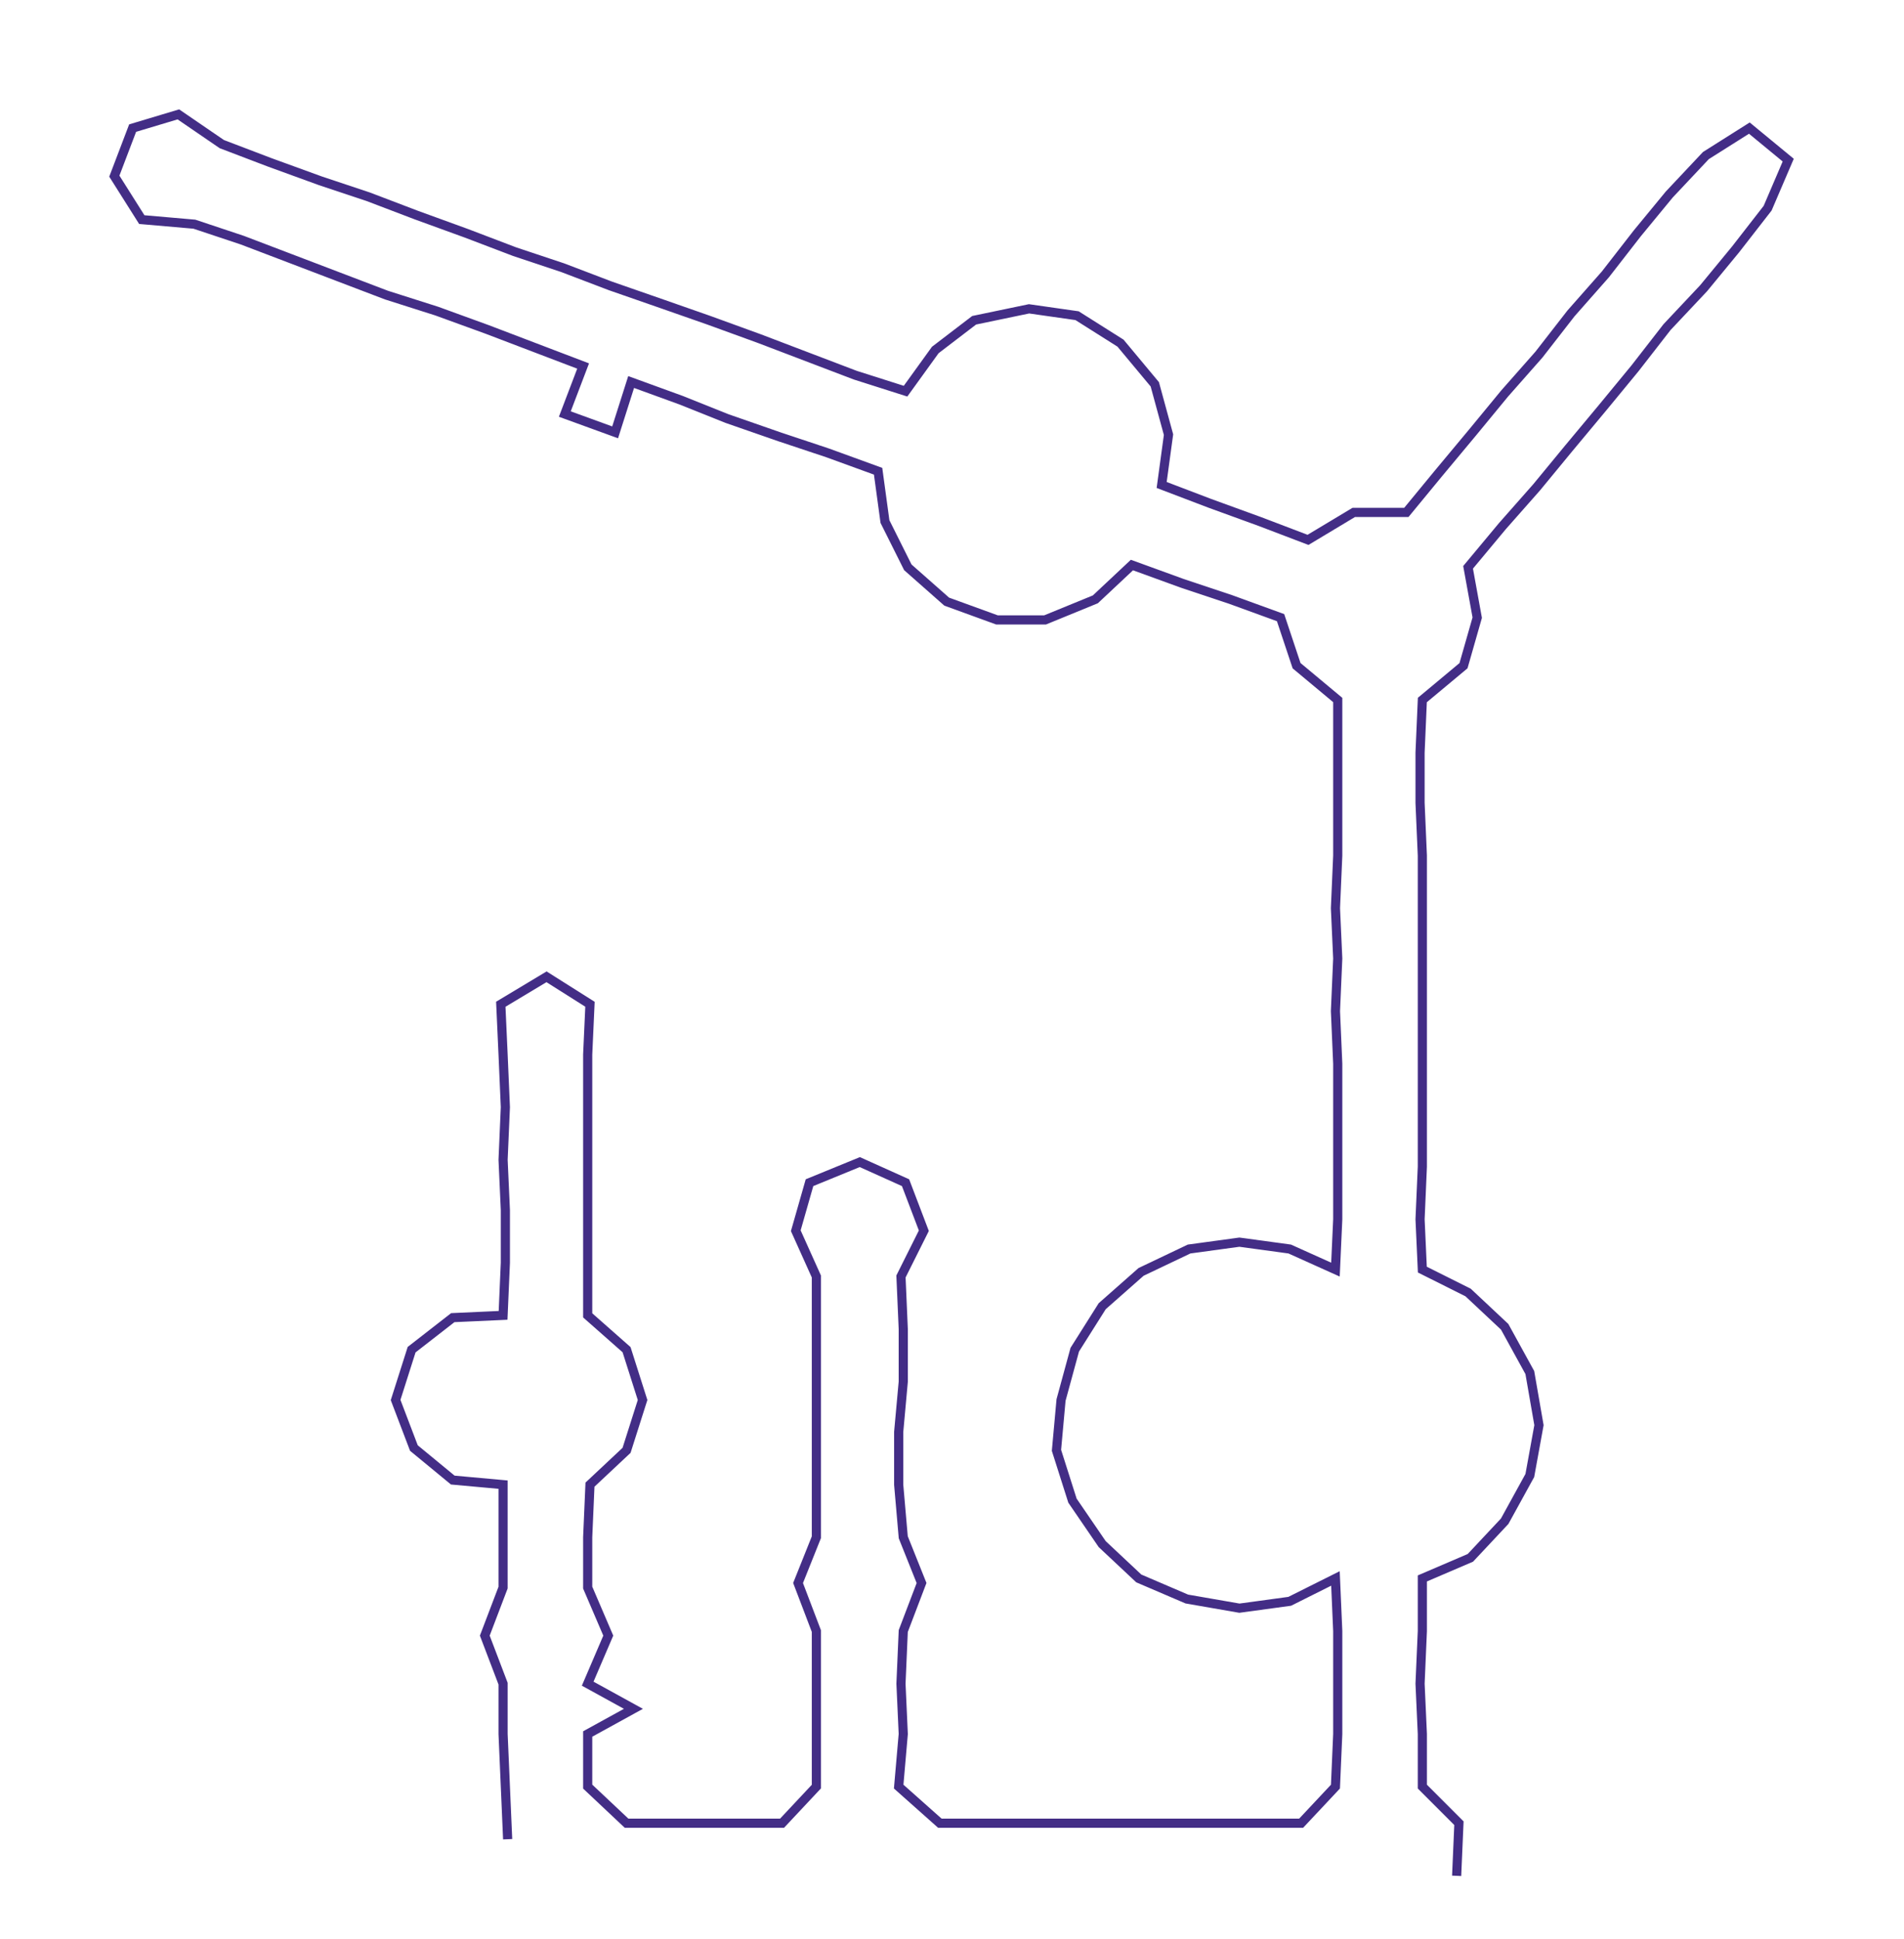 <ns0:svg xmlns:ns0="http://www.w3.org/2000/svg" width="294.73px" height="300px" viewBox="0 0 832.63 847.518"><ns0:path style="stroke:#432d86;stroke-width:4px;fill:none;" d="M222 804 L222 804 L221 781 L220 758 L220 736 L212 715 L220 694 L220 672 L220 649 L198 647 L181 633 L173 612 L180 590 L198 576 L220 575 L221 552 L221 529 L220 507 L221 484 L220 461 L219 439 L239 427 L258 439 L257 461 L257 484 L257 507 L257 529 L257 552 L257 575 L274 590 L281 612 L274 634 L258 649 L257 672 L257 694 L266 715 L257 736 L277 747 L257 758 L257 781 L274 797 L296 797 L319 797 L342 797 L357 781 L357 758 L357 736 L357 713 L349 692 L357 672 L357 649 L357 626 L357 604 L357 581 L357 558 L348 538 L354 517 L376 508 L396 517 L404 538 L394 558 L395 581 L395 604 L393 626 L393 649 L395 672 L403 692 L395 713 L394 736 L395 758 L393 781 L411 797 L433 797 L456 797 L479 797 L501 797 L523 797 L547 797 L569 797 L584 781 L585 758 L585 736 L585 713 L584 690 L564 700 L542 703 L519 699 L498 690 L482 675 L469 656 L462 634 L464 612 L470 590 L482 571 L499 556 L520 546 L542 543 L564 546 L584 555 L585 533 L585 510 L585 487 L585 465 L584 442 L585 419 L584 397 L585 374 L585 351 L585 329 L585 306 L567 291 L560 270 L538 262 L517 255 L495 247 L479 262 L457 271 L436 271 L414 263 L397 248 L387 228 L384 206 L362 198 L341 191 L318 183 L298 175 L276 167 L269 189 L247 181 L255 160 L234 152 L213 144 L191 136 L169 129 L148 121 L127 113 L106 105 L85 98 L62 96 L50 77 L58 56 L78 50 L97 63 L118 71 L140 79 L161 86 L182 94 L204 102 L225 110 L246 117 L267 125 L290 133 L310 140 L332 148 L353 156 L374 164 L396 171 L409 153 L426 140 L450 135 L471 138 L490 150 L505 168 L511 190 L508 212 L529 220 L551 228 L572 236 L592 224 L615 224 L629 207 L644 189 L658 172 L673 155 L687 137 L702 120 L716 102 L730 85 L746 68 L765 56 L782 70 L773 91 L759 109 L745 126 L729 143 L715 161 L701 178 L686 196 L672 213 L657 230 L642 248 L646 270 L640 291 L622 306 L621 329 L621 351 L622 374 L622 397 L622 419 L622 442 L622 465 L622 487 L622 510 L621 533 L622 555 L642 565 L658 580 L669 600 L673 623 L669 645 L658 665 L643 681 L622 690 L622 713 L621 736 L622 758 L622 781 L638 797 L637 820" /></ns0:svg>